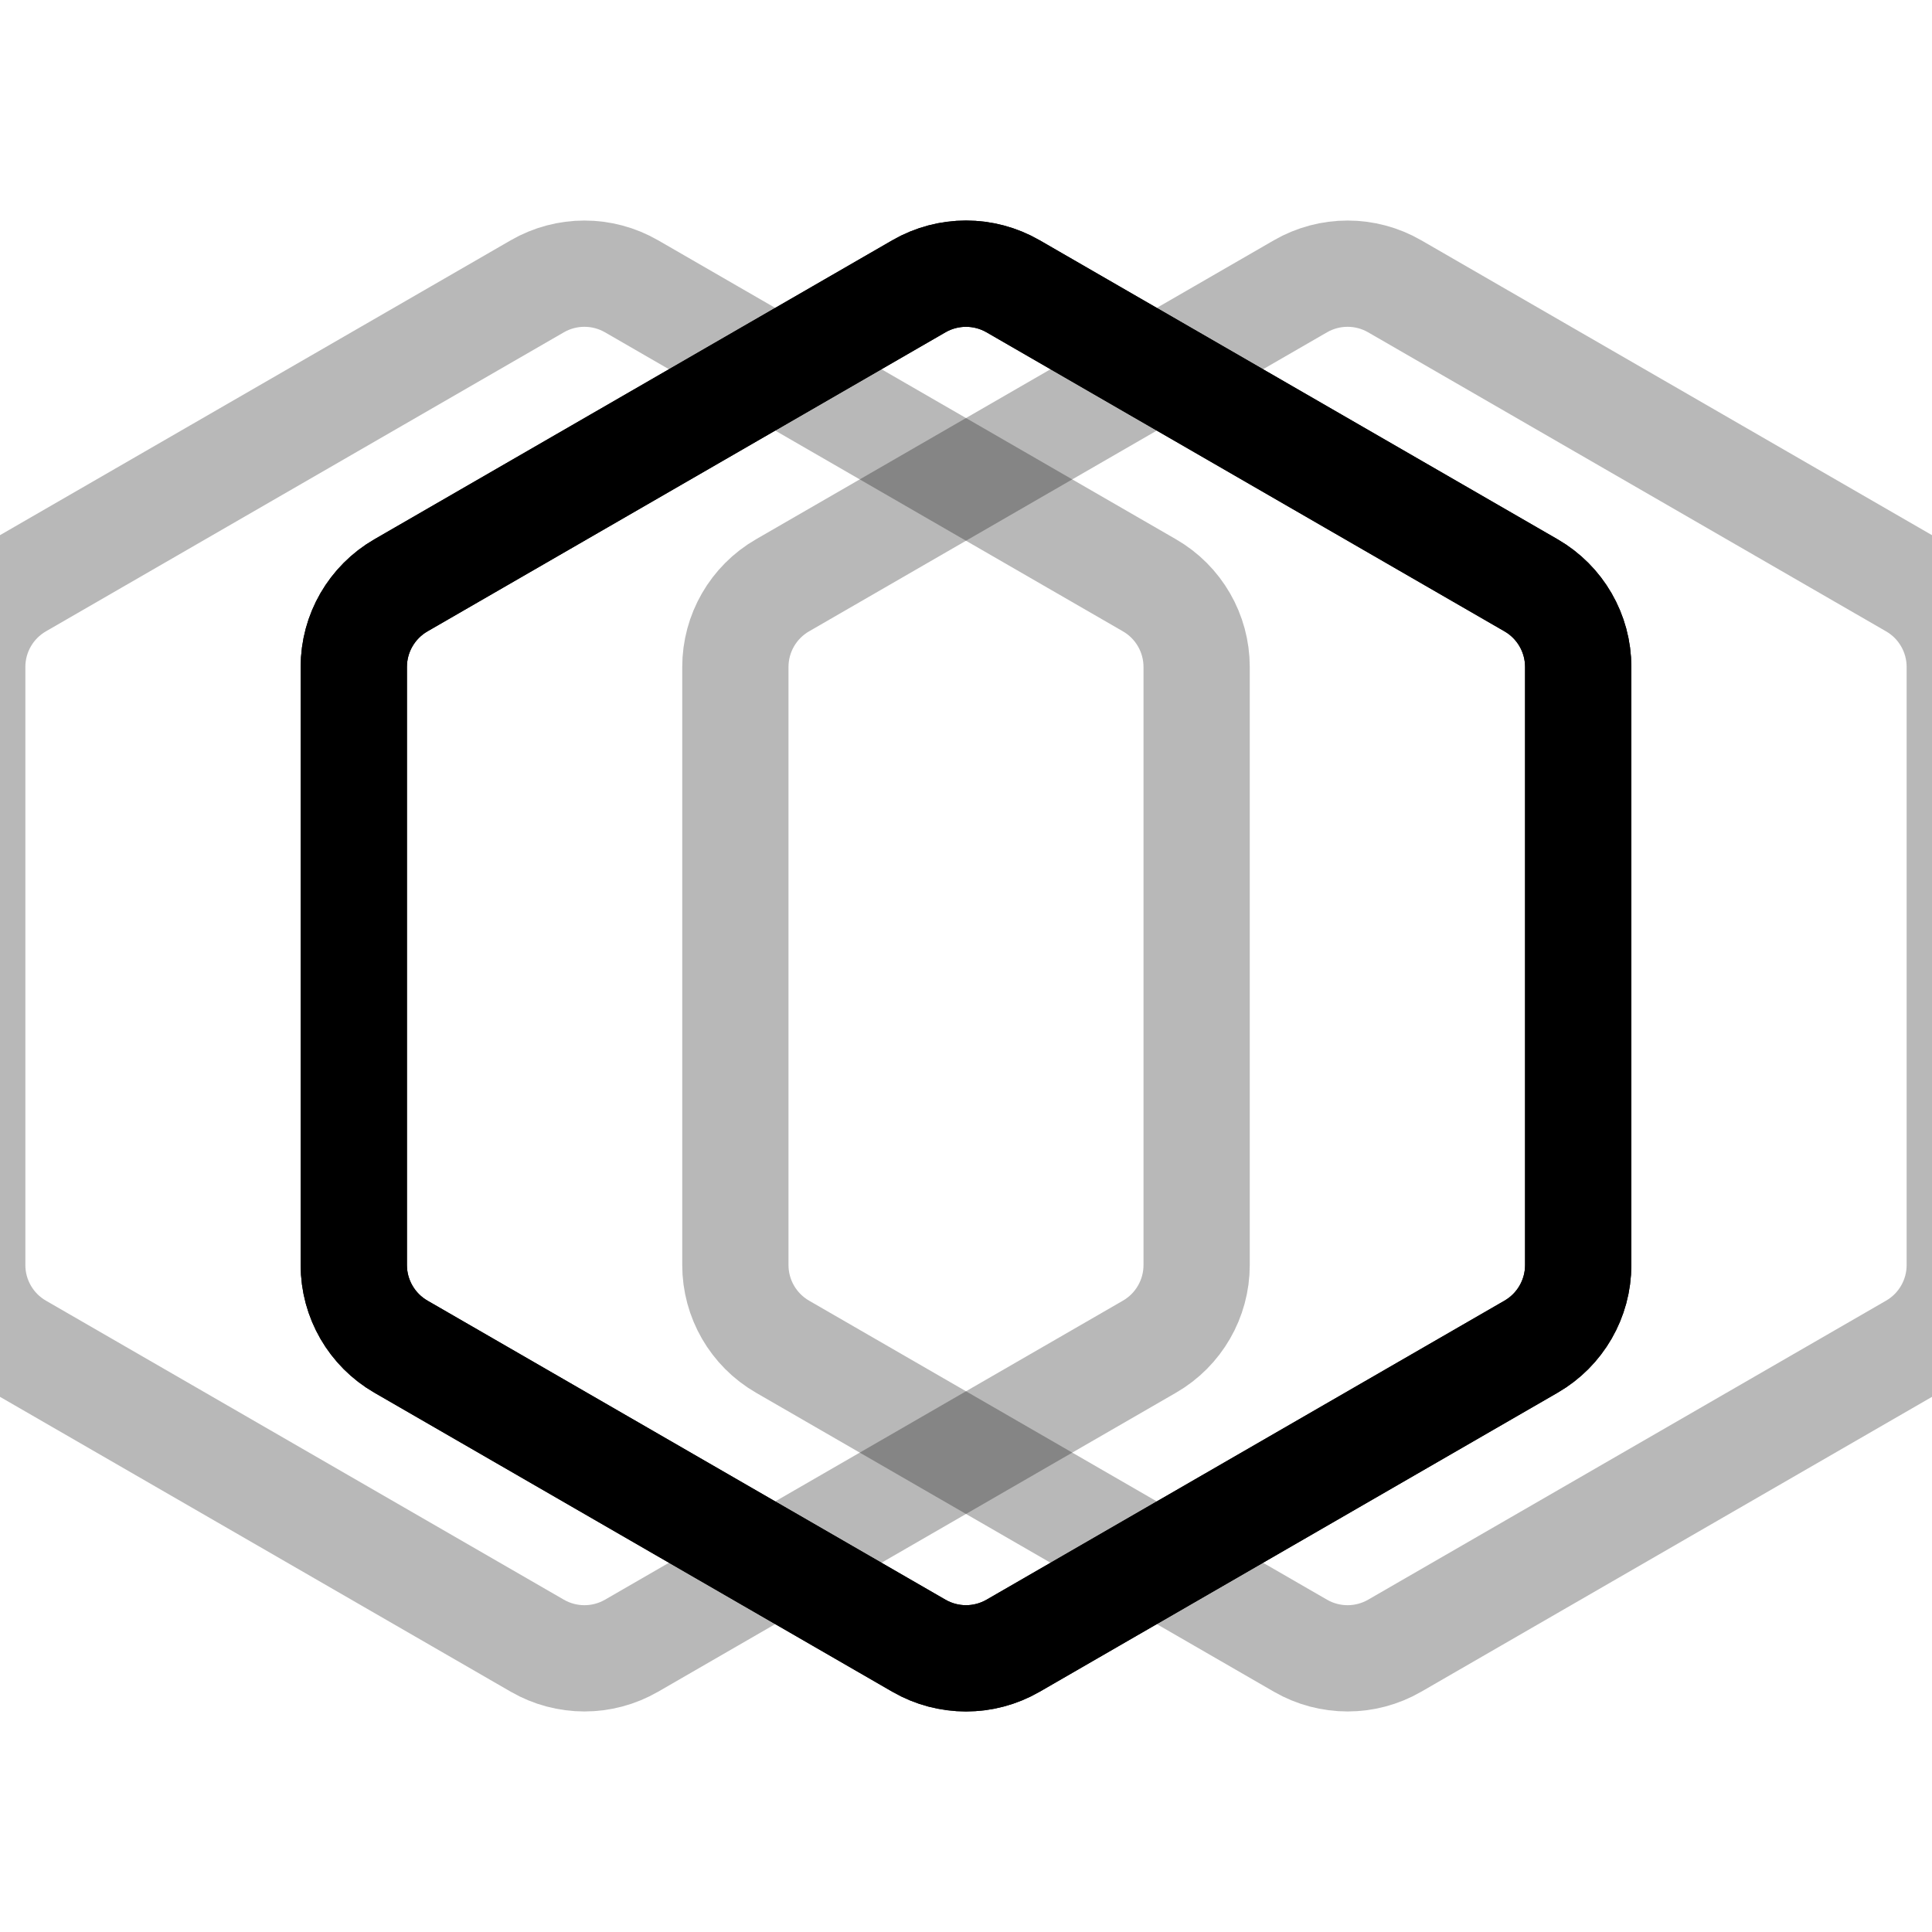 <svg xmlns="http://www.w3.org/2000/svg" version="1.1" xmlns:xlink="http://www.w3.org/1999/xlink" xmlns:svgjs="http://svgjs.dev/svgjs" viewBox="0 0 800 800"><defs><linearGradient x1="50%" y1="0%" x2="50%" y2="100%" id="nnneon-grad"><stop stop-color="hsl(157, 100%, 54%)" stop-opacity="1" offset="0%"></stop><stop stop-color="hsl(331, 87%, 61%)" stop-opacity="1" offset="100%"></stop></linearGradient><filter id="nnneon-filter" x="-100%" y="-100%" width="400%" height="400%" filterUnits="objectBoundingBox" primitiveUnits="userSpaceOnUse" color-interpolation-filters="sRGB">
	<feGaussianBlur stdDeviation="34 18" x="0%" y="0%" width="100%" height="100%" in="SourceGraphic" edgeMode="none" result="blur"></feGaussianBlur></filter><filter id="nnneon-filter2" x="-100%" y="-100%" width="400%" height="400%" filterUnits="objectBoundingBox" primitiveUnits="userSpaceOnUse" color-interpolation-filters="sRGB">
	<feGaussianBlur stdDeviation="9 17" x="0%" y="0%" width="100%" height="100%" in="SourceGraphic" edgeMode="none" result="blur"></feGaussianBlur></filter></defs><g stroke-width="44" stroke="url(#nnneon-grad)" fill="none"><path d="M380.486 118.55C392.561 111.579 407.439 111.579 419.514 118.551L633.986 242.376C646.061 249.347 653.5 262.232 653.5 276.175V523.825C653.5 537.768 646.061 550.653 633.986 557.626L419.514 681.451C407.439 688.421 392.561 688.421 380.486 681.449L166.014 557.624C153.939 550.653 146.5 537.768 146.5 523.825V276.175C146.5 262.232 153.939 249.347 166.014 242.374L380.486 118.55Z " filter="url(#nnneon-filter)"></path><path d="M538.486 118.55C550.561 111.579 565.439 111.579 577.514 118.551L791.986 242.376C804.061 249.347 811.5 262.232 811.5 276.175V523.825C811.5 537.768 804.061 550.653 791.986 557.626L577.514 681.451C565.439 688.421 550.561 688.421 538.486 681.449L324.014 557.624C311.939 550.653 304.5 537.768 304.5 523.825V276.175C304.5 262.232 311.939 249.347 324.014 242.374L538.486 118.55Z " filter="url(#nnneon-filter2)" opacity="0.28"></path><path d="M222.486 118.55C234.561 111.579 249.439 111.579 261.514 118.551L475.986 242.376C488.061 249.347 495.5 262.232 495.5 276.175V523.825C495.5 537.768 488.061 550.653 475.986 557.626L261.514 681.451C249.439 688.421 234.561 688.421 222.486 681.449L8.014 557.624C-4.061 550.653 -11.5 537.768 -11.5 523.825V276.175C-11.5 262.232 -4.061 249.347 8.014 242.374L222.486 118.55Z " filter="url(#nnneon-filter2)" opacity="0.28"></path><path d="M380.486 118.55C392.561 111.579 407.439 111.579 419.514 118.551L633.986 242.376C646.061 249.347 653.5 262.232 653.5 276.175V523.825C653.5 537.768 646.061 550.653 633.986 557.626L419.514 681.451C407.439 688.421 392.561 688.421 380.486 681.449L166.014 557.624C153.939 550.653 146.5 537.768 146.5 523.825V276.175C146.5 262.232 153.939 249.347 166.014 242.374L380.486 118.55Z "></path></g></svg>